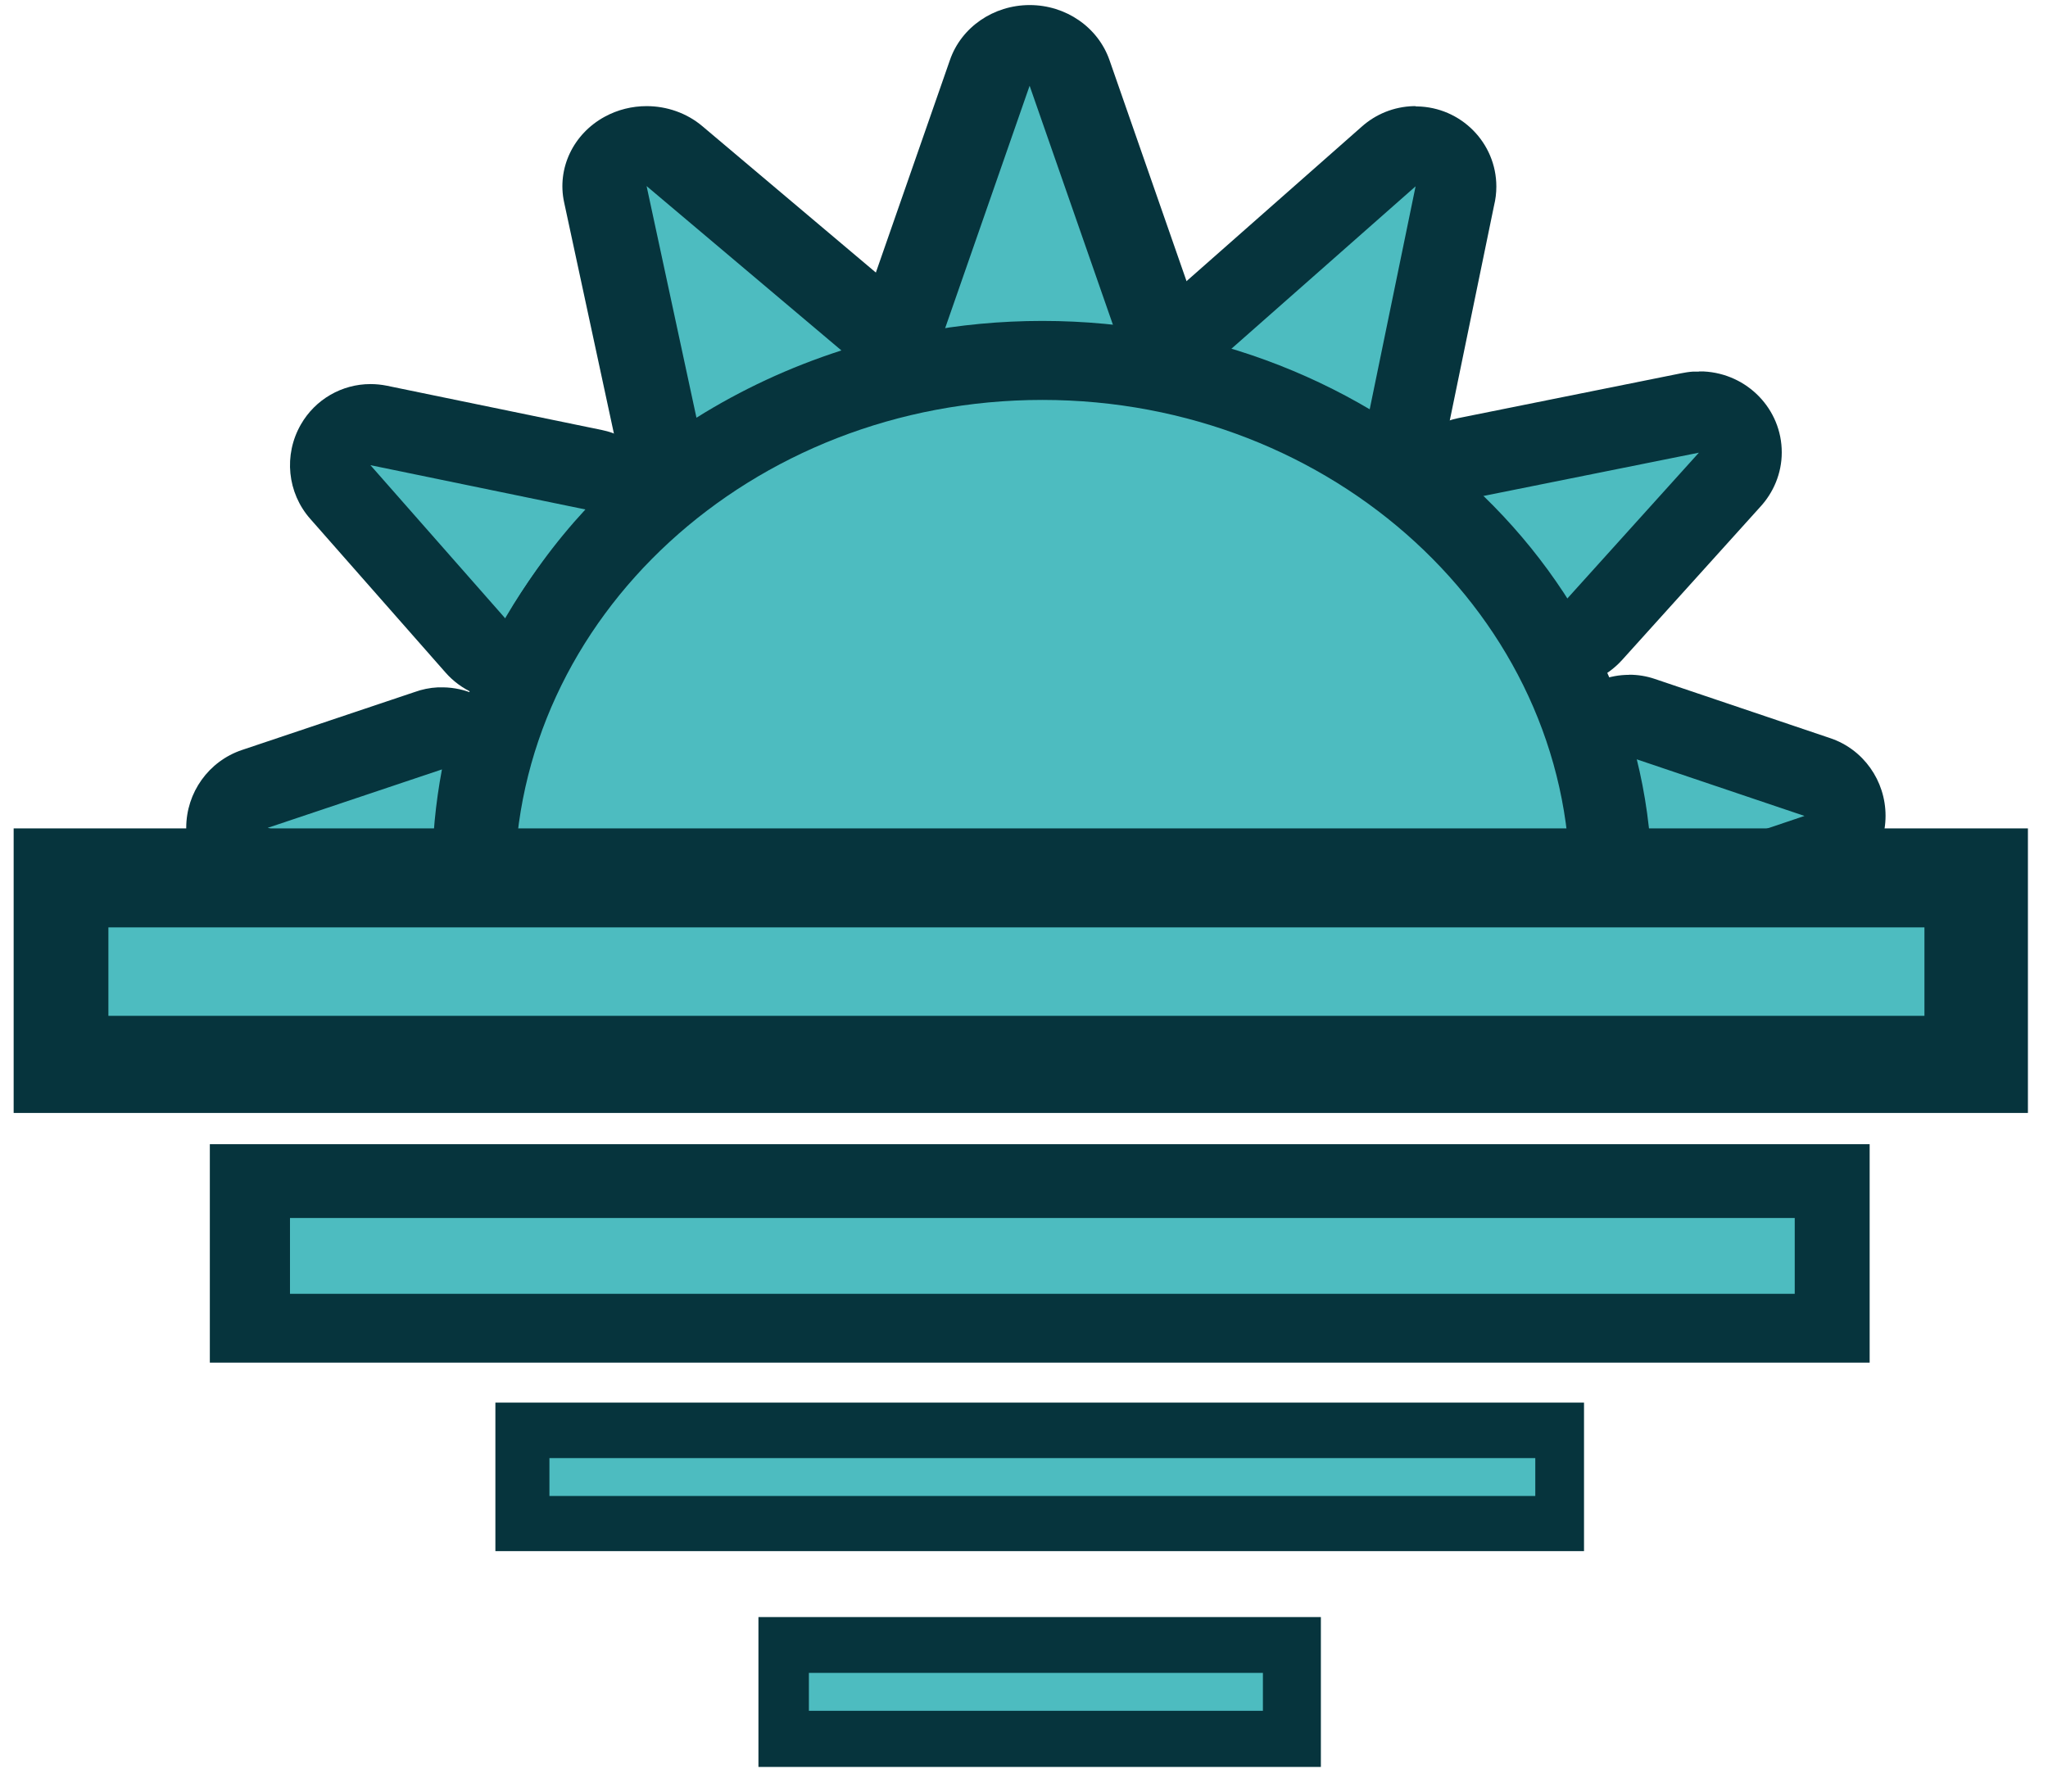 <svg width="72" height="63" viewBox="0 0 72 63" fill="none" xmlns="http://www.w3.org/2000/svg">
<path d="M33.523 13.063C33.101 13.063 32.693 12.876 32.42 12.546C32.098 12.163 32.002 11.646 32.161 11.172L35.062 2.492C35.259 1.903 35.805 1.511 36.429 1.511C37.052 1.511 37.599 1.908 37.795 2.492L40.678 11.115C40.831 11.579 40.74 12.096 40.428 12.474C40.155 12.809 39.742 13 39.316 13C39.258 13 39.201 13 39.143 12.991C38.289 12.89 37.455 12.838 36.659 12.838C35.69 12.838 34.712 12.909 33.739 13.043C33.671 13.053 33.604 13.058 33.537 13.058H33.523V13.063Z" fill="#4DBCC0"/>
<path d="M36.195 3.008L39.157 11.508C38.26 11.405 37.354 11.348 36.427 11.348C35.338 11.348 34.264 11.424 33.219 11.565L36.2 3.008M36.2 0.178C34.929 0.178 33.795 0.956 33.396 2.112L30.414 10.669C30.089 11.598 30.291 12.622 30.947 13.377C31.514 14.027 32.346 14.396 33.219 14.396C33.357 14.396 33.495 14.386 33.633 14.367C34.559 14.24 35.501 14.178 36.427 14.178C37.196 14.178 37.974 14.226 38.807 14.32C38.926 14.334 39.044 14.339 39.162 14.339C40.044 14.339 40.887 13.961 41.454 13.296C42.095 12.546 42.287 11.532 41.967 10.612L39.005 2.112C38.6 0.956 37.472 0.178 36.2 0.178Z" fill="#06343D"/>
<path d="M48.114 16.167C47.847 16.167 47.584 16.091 47.35 15.948C45.893 15.033 44.317 14.308 42.669 13.793C42.177 13.641 41.805 13.231 41.695 12.73C41.585 12.225 41.757 11.7 42.144 11.362L48.855 5.422C49.122 5.184 49.461 5.064 49.805 5.064C50.054 5.064 50.297 5.126 50.522 5.255C51.057 5.565 51.334 6.175 51.209 6.781L49.519 15.028C49.423 15.486 49.108 15.872 48.678 16.058C48.496 16.134 48.305 16.172 48.114 16.172V16.167Z" fill="#4DBCC0"/>
<path d="M49.767 6.552L48.094 14.682C46.568 13.728 44.9 12.957 43.129 12.407C45.562 10.264 49.767 6.552 49.767 6.552ZM49.767 3.732H49.696C48.996 3.751 48.363 4.019 47.877 4.451L41.248 10.297C40.483 10.974 40.143 12.003 40.355 12.999C40.568 13.995 41.305 14.794 42.283 15.1C43.799 15.57 45.245 16.232 46.582 17.073C47.041 17.36 47.565 17.506 48.094 17.506C48.472 17.506 48.85 17.431 49.209 17.28C50.064 16.918 50.688 16.157 50.872 15.255L52.526 7.224C52.578 7.012 52.606 6.792 52.606 6.561C52.606 5.02 51.359 3.765 49.814 3.742H49.771V3.732H49.767Z" fill="#06343D"/>
<path d="M54.84 22.832C54.796 22.832 54.747 22.832 54.702 22.827C54.236 22.786 53.814 22.537 53.574 22.16C52.788 20.919 51.836 19.76 50.746 18.716C50.369 18.352 50.231 17.828 50.393 17.345C50.55 16.862 50.977 16.499 51.507 16.398L59.503 14.867C59.601 14.848 59.699 14.839 59.797 14.839C60.317 14.839 60.803 15.096 61.073 15.529C61.392 16.044 61.319 16.688 60.901 17.134L55.944 22.372C55.664 22.671 55.262 22.836 54.845 22.836L54.84 22.832Z" fill="#4DBCC0"/>
<path d="M59.731 15.913L54.85 21.324C54.014 19.937 53.005 18.654 51.855 17.5L59.726 15.918M59.726 13.067C59.659 13.067 59.591 13.067 59.523 13.067C59.373 13.077 59.228 13.101 59.088 13.129L51.275 14.701C50.236 14.911 49.395 15.661 49.086 16.659C48.776 17.657 49.042 18.74 49.786 19.486C50.777 20.483 51.642 21.59 52.362 22.773C52.836 23.557 53.657 24.07 54.58 24.156C54.672 24.165 54.764 24.17 54.855 24.17C55.682 24.17 56.469 23.823 57.025 23.21L61.872 17.837C62.345 17.329 62.64 16.649 62.64 15.908C62.64 14.383 61.427 13.139 59.895 13.062H59.726V13.067Z" fill="#06343D"/>
<path d="M57.674 32.167C57.377 32.167 57.084 32.079 56.834 31.908C56.46 31.648 56.235 31.23 56.235 30.785C56.23 29.564 56.096 28.352 55.832 27.183C55.721 26.696 55.894 26.185 56.278 25.856C56.547 25.624 56.887 25.503 57.237 25.503C57.391 25.503 57.545 25.526 57.693 25.573L63.936 27.582C64.526 27.772 64.919 28.302 64.919 28.905C64.919 29.508 64.521 30.037 63.936 30.227L58.13 32.098C57.981 32.144 57.828 32.167 57.674 32.167Z" fill="#4DBCC0"/>
<path d="M57.27 26.61L63.439 28.692L57.702 30.626C57.692 29.249 57.55 27.91 57.275 26.61M57.275 23.73C56.583 23.73 55.905 23.985 55.378 24.465C54.62 25.155 54.278 26.202 54.496 27.214C54.734 28.327 54.857 29.479 54.862 30.64C54.866 31.562 55.307 32.425 56.047 32.963C56.535 33.318 57.118 33.5 57.706 33.5C58.01 33.5 58.313 33.452 58.607 33.352L64.345 31.418C65.506 31.024 66.289 29.925 66.289 28.687C66.289 27.449 65.506 26.346 64.345 25.957L58.176 23.874C57.882 23.774 57.578 23.726 57.275 23.726V23.73Z" fill="#06343D"/>
<path d="M15.254 32.606C15.099 32.606 14.944 32.583 14.793 32.536L8.91 30.653C8.318 30.462 7.916 29.932 7.916 29.327C7.916 28.723 8.318 28.193 8.91 28.002L15.123 26.016C15.273 25.97 15.428 25.946 15.583 25.946C15.932 25.946 16.271 26.067 16.538 26.29C16.926 26.616 17.105 27.114 17.013 27.602C16.8 28.7 16.688 29.797 16.688 30.876C16.688 30.932 16.693 30.988 16.698 31.044V31.104C16.742 31.569 16.533 32.025 16.15 32.313C15.889 32.508 15.574 32.611 15.254 32.611V32.606Z" fill="#4DBCC0"/>
<path d="M15.537 27.056C15.313 28.244 15.194 29.461 15.194 30.712C15.194 30.828 15.203 30.943 15.213 31.058L9.413 29.11L15.537 27.056ZM15.537 24.17H15.399C15.108 24.184 14.831 24.242 14.568 24.338L8.506 26.373C7.335 26.767 6.547 27.869 6.547 29.11C6.547 30.351 7.335 31.458 8.506 31.847L14.305 33.795C14.601 33.897 14.907 33.945 15.213 33.945C15.843 33.945 16.469 33.733 16.98 33.329C17.74 32.732 18.146 31.794 18.069 30.828V30.765C18.06 30.741 18.06 30.712 18.06 30.688C18.06 29.702 18.155 28.687 18.337 27.681C18.38 27.48 18.404 27.273 18.404 27.056C18.404 25.478 17.143 24.194 15.581 24.17H15.537Z" fill="#06343D"/>
<path d="M17.79 23.276C17.385 23.276 16.995 23.101 16.724 22.785L11.924 17.261C11.515 16.79 11.448 16.111 11.758 15.567C12.014 15.111 12.49 14.839 12.995 14.839C13.09 14.839 13.185 14.849 13.28 14.868L20.91 16.46C21.414 16.567 21.828 16.941 21.985 17.446C22.142 17.946 22.023 18.499 21.671 18.883C20.648 20.004 19.764 21.232 19.041 22.538C18.812 22.946 18.408 23.222 17.947 23.271C17.894 23.271 17.847 23.281 17.794 23.281H17.79V23.276Z" fill="#4DBCC0"/>
<path d="M13.017 16.356L20.58 17.915C19.5 19.083 18.557 20.371 17.779 21.763C15.662 19.354 13.022 16.356 13.022 16.356M13.022 13.506C12.027 13.506 11.084 14.038 10.575 14.931C9.966 15.995 10.098 17.33 10.909 18.247L15.667 23.654C16.209 24.267 16.978 24.613 17.784 24.613C17.883 24.613 17.982 24.613 18.086 24.599C18.996 24.504 19.802 23.967 20.25 23.164C20.91 21.986 21.721 20.875 22.659 19.858C23.357 19.102 23.598 18.029 23.287 17.045C22.975 16.062 22.16 15.325 21.16 15.121L13.597 13.563C13.408 13.525 13.215 13.506 13.031 13.506H13.022Z" fill="#06343D"/>
<path d="M24.297 16.164C24.109 16.164 23.921 16.127 23.743 16.059C23.299 15.886 22.977 15.516 22.88 15.068L21.17 7.153C21.045 6.573 21.324 5.989 21.864 5.692C22.09 5.569 22.336 5.51 22.587 5.51C22.933 5.51 23.275 5.628 23.545 5.857L30.231 11.476C30.617 11.8 30.79 12.293 30.689 12.772C30.588 13.252 30.222 13.64 29.735 13.799C28.088 14.324 26.527 15.05 25.091 15.945C24.851 16.096 24.576 16.173 24.297 16.173V16.164Z" fill="#4DBCC0"/>
<path d="M22.733 6.544L29.581 12.323C27.761 12.91 26.049 13.708 24.485 14.689L22.733 6.549M22.733 3.732C22.225 3.732 21.717 3.854 21.253 4.108C20.148 4.714 19.576 5.925 19.832 7.112L21.584 15.252C21.781 16.168 22.442 16.933 23.35 17.29C23.715 17.435 24.1 17.506 24.485 17.506C25.057 17.506 25.624 17.351 26.113 17.041C27.475 16.187 28.96 15.497 30.529 14.994C31.53 14.675 32.275 13.868 32.482 12.886C32.69 11.905 32.334 10.887 31.545 10.22L24.697 4.441C24.144 3.972 23.439 3.732 22.733 3.732Z" fill="#06343D"/>
<path d="M36.418 33.501C31.575 33.501 27.056 33.418 23.696 33.264C18.02 33.003 16.58 32.761 16.58 31.155C16.58 20.933 25.479 12.619 36.418 12.619C47.356 12.619 56.255 20.933 56.255 31.155C56.255 32.761 54.816 33.003 49.139 33.264C45.779 33.418 41.26 33.501 36.418 33.501Z" fill="#4DBCC0"/>
<path d="M36.645 14.063C46.871 14.063 55.196 21.712 55.196 31.111C55.196 31.74 45.92 32.055 36.645 32.055C27.369 32.055 18.093 31.74 18.093 31.111C18.093 21.712 26.413 14.063 36.645 14.063ZM36.645 11.285C24.828 11.285 15.211 20.179 15.211 31.111C15.211 31.486 15.336 33.398 17.776 34.018C18.18 34.12 18.674 34.204 19.342 34.282C20.389 34.403 21.873 34.509 23.756 34.593C27.162 34.745 31.74 34.833 36.645 34.833C41.549 34.833 46.127 34.75 49.533 34.593C51.411 34.509 52.895 34.403 53.947 34.282C54.61 34.204 55.11 34.12 55.513 34.018C55.941 33.912 58.078 33.259 58.078 31.111C58.078 20.179 48.462 11.285 36.645 11.285Z" fill="#06343D"/>
<path d="M67.871 32.467H3.912V35.794H67.871V32.467Z" fill="#4DBCC0"/>
<path d="M71.294 29.13H0.48V39.136H71.294V29.13Z" fill="#06343D"/>
<path d="M63.086 42.81H10.018V45.342H63.086V42.81Z" fill="#4DBCC0"/>
<path d="M65.73 40.235H7.377V47.916H65.73V40.235Z" fill="#06343D"/>
<path d="M53.795 51.168H19.312V52.698H53.795V51.168Z" fill="#4DBCC0"/>
<path d="M55.688 49.321H17.416V54.544H55.688V49.321Z" fill="#06343D"/>
<path d="M44.574 58.682H28.529V60.32H44.574V58.682Z" fill="#4DBCC0"/>
<path d="M46.437 56.863H26.664V62.133H46.437V56.863Z" fill="#06343D"/>
<path d="M67.656 32.611H3.811V35.721H67.656V32.611Z" fill="#4DBCC0"/>
<path d="M63.096 42.83H10.195V45.496H63.096V42.83Z" fill="#4DBCC0"/>
<path d="M53.975 51.273H19.316V52.605H53.975V51.273Z" fill="#4DBCC0"/>
<path d="M44.399 58.826H28.438V60.159H44.399V58.826Z" fill="#4DBCC0"/>
</svg>
